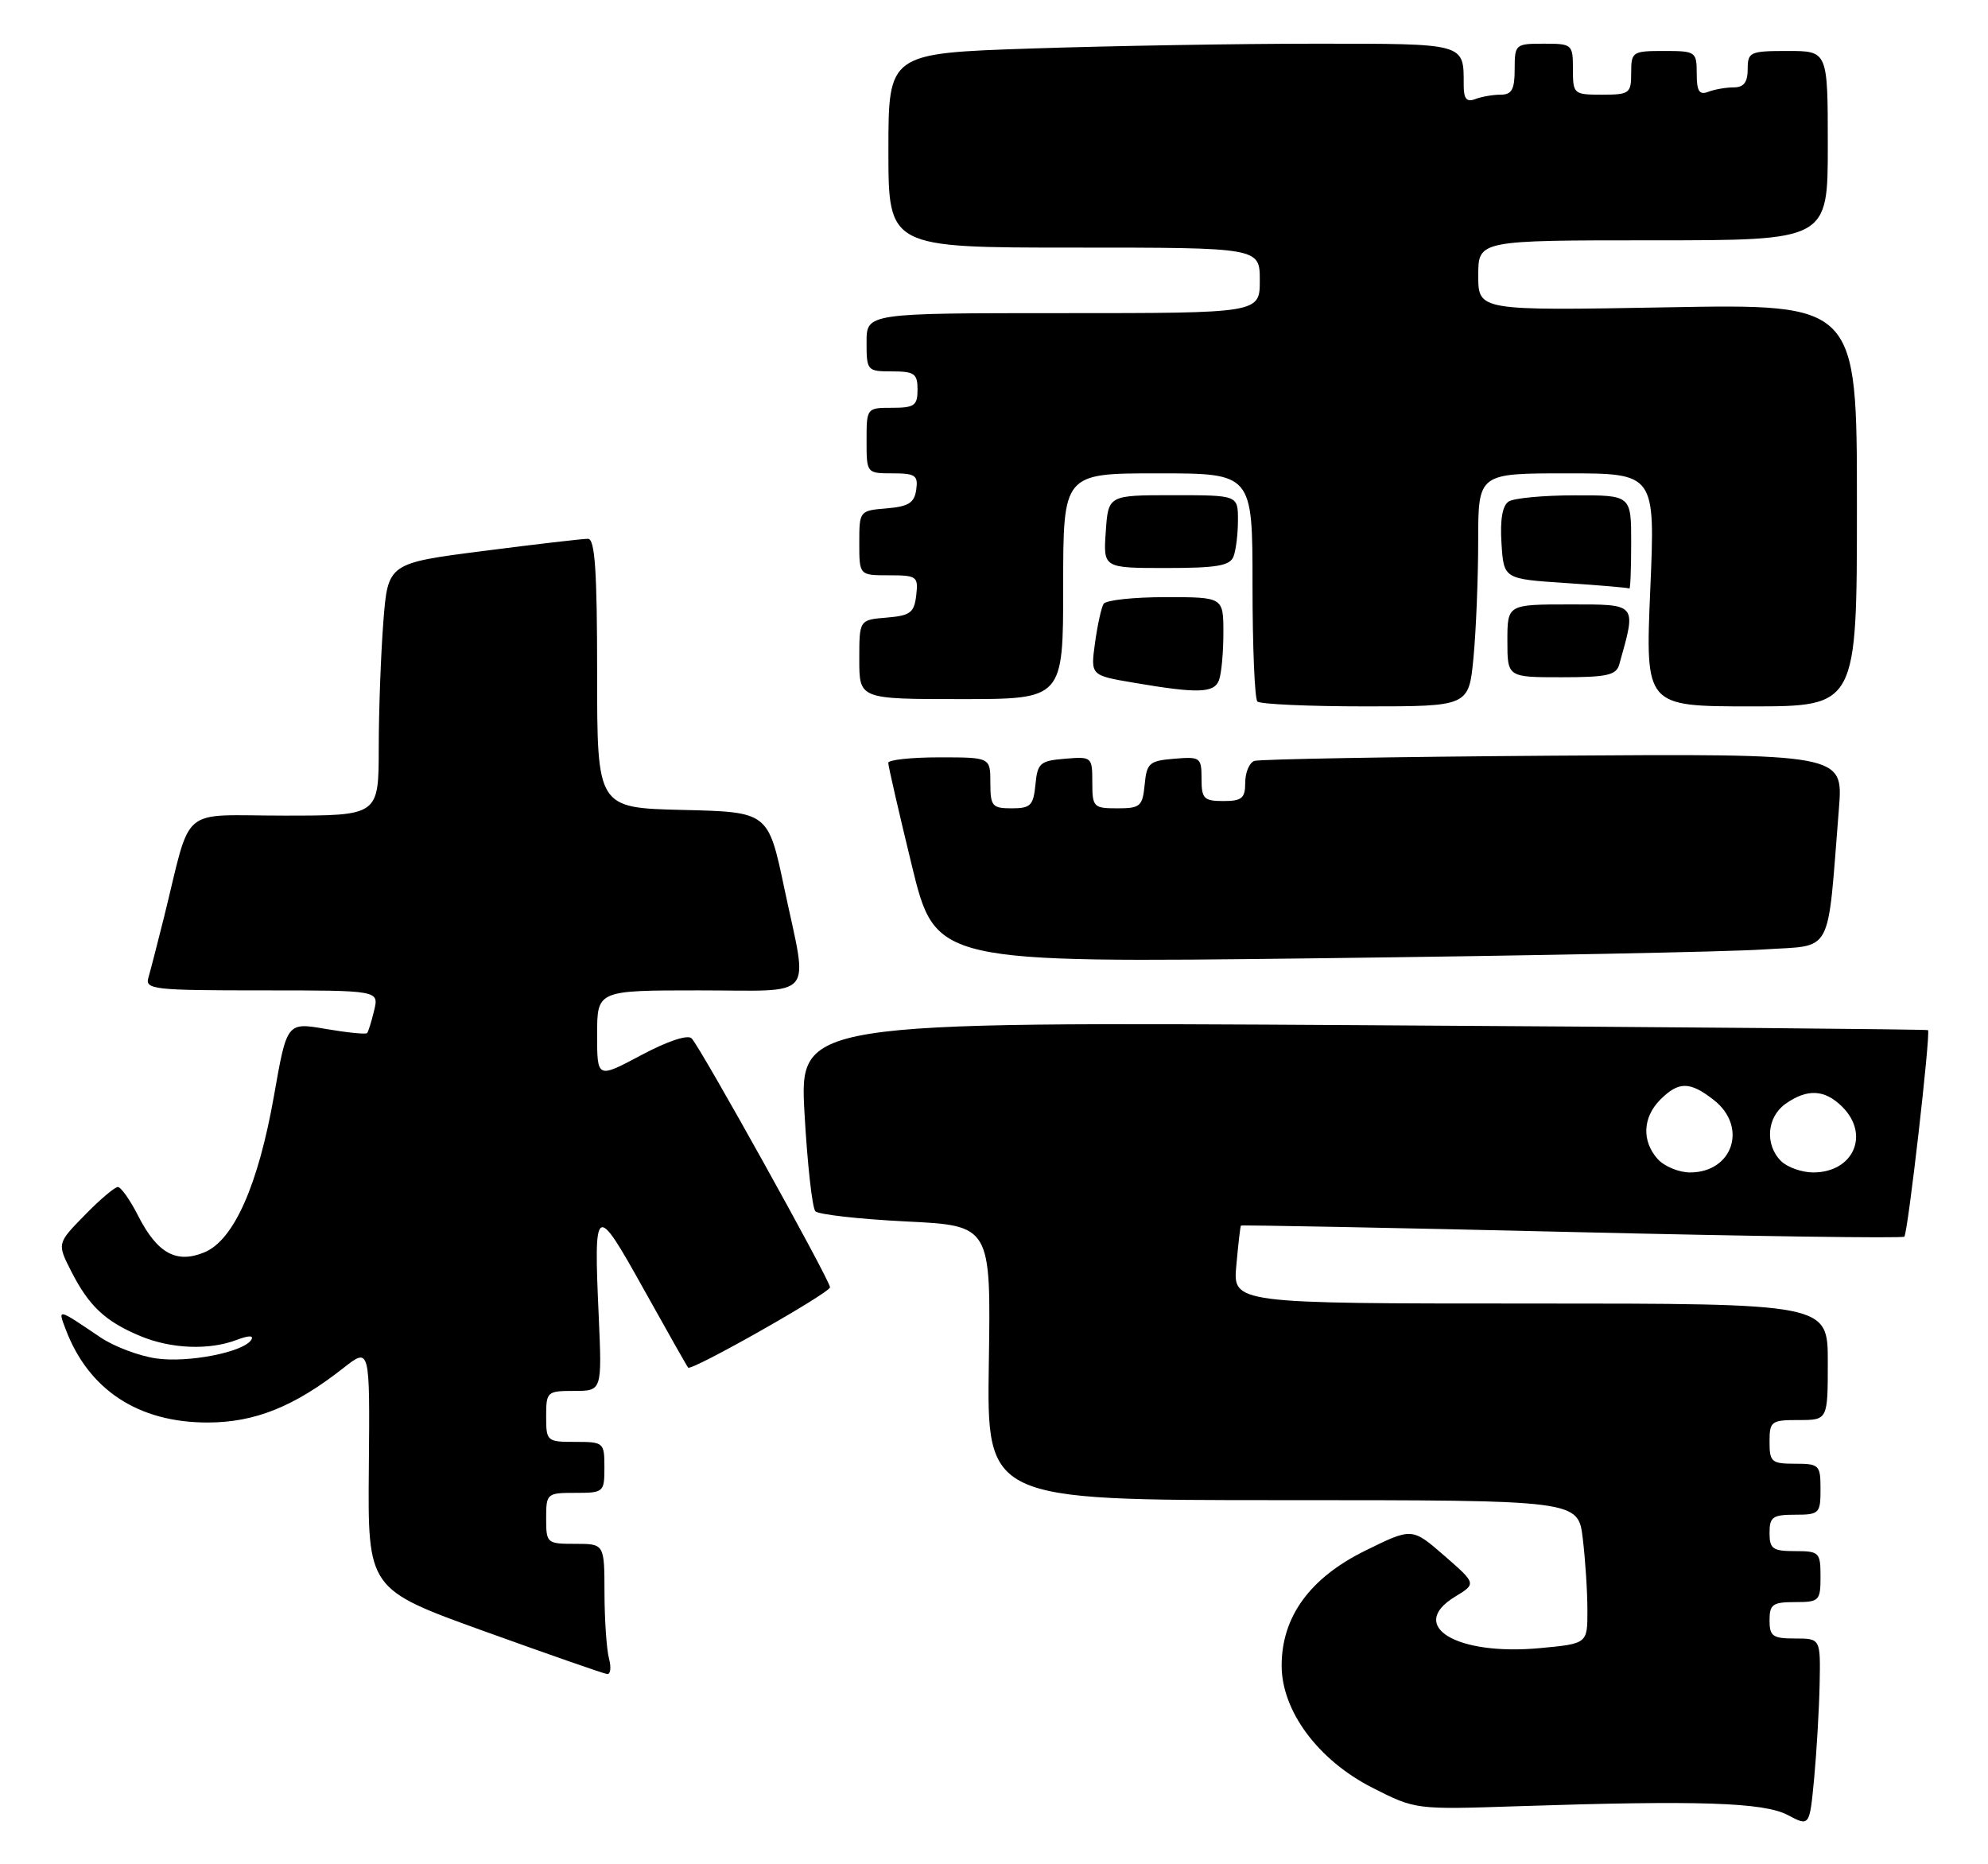 <?xml version="1.0" encoding="UTF-8" standalone="no"?>
<!DOCTYPE svg PUBLIC "-//W3C//DTD SVG 1.1//EN" "http://www.w3.org/Graphics/SVG/1.1/DTD/svg11.dtd" >
<svg xmlns="http://www.w3.org/2000/svg" xmlns:xlink="http://www.w3.org/1999/xlink" version="1.1" viewBox="0 0 273 256">
 <g >
 <path fill="currentColor"
d=" M 249.88 231.25 C 250.00 225.00 250.00 225.00 246.50 225.00 C 243.43 225.00 243.00 224.69 243.00 222.50 C 243.00 220.31 243.43 220.00 246.50 220.00 C 249.83 220.00 250.00 219.83 250.00 216.50 C 250.00 213.17 249.83 213.00 246.50 213.00 C 243.43 213.00 243.00 212.69 243.00 210.50 C 243.00 208.31 243.43 208.00 246.50 208.00 C 249.83 208.00 250.00 207.83 250.00 204.50 C 250.00 201.17 249.83 201.00 246.50 201.00 C 243.28 201.00 243.00 200.76 243.00 198.00 C 243.00 195.17 243.22 195.00 247.00 195.00 C 251.00 195.00 251.00 195.00 251.00 187.00 C 251.00 179.00 251.00 179.00 210.15 179.00 C 169.29 179.00 169.29 179.00 169.78 173.75 C 170.04 170.86 170.32 168.41 170.41 168.30 C 170.49 168.20 190.92 168.59 215.82 169.18 C 240.71 169.77 261.27 170.06 261.51 169.82 C 262.00 169.33 265.15 141.80 264.76 141.46 C 264.62 141.34 229.69 141.03 187.14 140.78 C 109.78 140.31 109.78 140.31 110.48 152.91 C 110.87 159.83 111.54 165.87 111.97 166.33 C 112.40 166.78 118.00 167.41 124.42 167.73 C 136.08 168.30 136.08 168.30 135.79 187.15 C 135.50 206.00 135.50 206.00 176.11 206.00 C 216.72 206.00 216.72 206.00 217.35 211.25 C 217.70 214.14 217.99 218.57 217.99 221.11 C 218.00 225.71 218.00 225.71 211.47 226.32 C 200.00 227.39 193.20 223.28 199.81 219.26 C 202.75 217.47 202.75 217.47 198.33 213.62 C 193.90 209.77 193.90 209.77 187.46 212.95 C 179.88 216.68 176.00 222.02 176.00 228.72 C 176.00 234.95 181.01 241.70 188.44 245.48 C 194.38 248.50 194.38 248.50 208.44 248.03 C 233.26 247.21 242.21 247.50 245.50 249.24 C 248.50 250.83 248.50 250.83 249.13 244.17 C 249.47 240.50 249.81 234.69 249.88 231.25 Z  M 83.63 227.75 C 83.30 226.51 83.02 222.46 83.01 218.75 C 83.00 212.00 83.00 212.00 79.00 212.00 C 75.10 212.00 75.00 211.92 75.00 208.50 C 75.00 205.08 75.10 205.00 79.00 205.00 C 82.90 205.00 83.00 204.92 83.00 201.50 C 83.00 198.08 82.90 198.00 79.00 198.00 C 75.10 198.00 75.00 197.92 75.00 194.50 C 75.00 191.11 75.12 191.00 78.84 191.00 C 82.67 191.00 82.67 191.00 82.22 180.74 C 81.52 165.21 81.74 165.08 88.38 177.00 C 91.60 182.78 94.35 187.64 94.50 187.80 C 94.96 188.31 113.96 177.55 113.98 176.77 C 114.00 175.84 96.20 143.83 94.98 142.59 C 94.44 142.04 91.66 142.97 88.04 144.90 C 82.00 148.12 82.00 148.12 82.00 142.06 C 82.00 136.00 82.00 136.00 96.00 136.00 C 112.28 136.00 110.99 137.54 107.71 122.00 C 105.50 111.50 105.50 111.50 93.75 111.22 C 82.00 110.94 82.00 110.94 82.00 92.47 C 82.00 78.37 81.70 74.00 80.75 73.99 C 80.06 73.98 73.60 74.73 66.39 75.66 C 53.27 77.34 53.27 77.34 52.64 85.42 C 52.30 89.86 52.01 97.66 52.01 102.75 C 52.00 112.00 52.00 112.00 39.04 112.00 C 24.39 112.00 26.41 110.29 22.51 126.00 C 21.62 129.57 20.66 133.29 20.38 134.25 C 19.90 135.87 21.10 136.00 35.95 136.00 C 52.04 136.00 52.04 136.00 51.38 138.75 C 51.02 140.26 50.58 141.66 50.42 141.86 C 50.25 142.06 47.70 141.80 44.76 141.30 C 39.40 140.37 39.40 140.37 37.63 150.44 C 35.46 162.75 32.11 170.30 28.07 171.97 C 24.23 173.56 21.61 172.12 18.98 166.97 C 17.87 164.78 16.61 163.00 16.18 163.00 C 15.76 163.00 13.70 164.74 11.62 166.88 C 7.83 170.75 7.83 170.75 9.81 174.63 C 12.23 179.37 14.47 181.46 19.25 183.46 C 23.49 185.23 28.70 185.44 32.49 184.00 C 34.15 183.37 34.89 183.36 34.51 183.98 C 33.45 185.69 25.77 187.19 21.38 186.53 C 19.04 186.18 15.64 184.89 13.81 183.66 C 7.84 179.62 7.91 179.63 9.03 182.57 C 12.18 190.87 19.00 195.34 28.50 195.34 C 34.99 195.34 40.41 193.16 47.15 187.86 C 50.80 184.99 50.80 184.99 50.65 201.61 C 50.50 218.23 50.50 218.23 66.50 224.00 C 75.30 227.17 82.89 229.82 83.37 229.88 C 83.84 229.95 83.96 228.99 83.63 227.75 Z  M 242.16 130.38 C 251.88 129.73 250.88 131.60 252.53 111.00 C 253.12 103.50 253.12 103.50 213.31 103.77 C 191.42 103.92 172.94 104.25 172.25 104.49 C 171.56 104.74 171.00 106.08 171.00 107.47 C 171.00 109.61 170.54 110.00 168.00 110.00 C 165.32 110.00 165.00 109.67 165.00 106.94 C 165.00 104.01 164.83 103.89 161.25 104.19 C 157.83 104.47 157.47 104.78 157.19 107.75 C 156.90 110.73 156.58 111.00 153.44 111.00 C 150.16 111.00 150.00 110.83 150.00 107.44 C 150.00 103.94 149.94 103.88 146.25 104.19 C 142.83 104.47 142.47 104.78 142.19 107.75 C 141.91 110.61 141.52 111.00 138.94 111.00 C 136.25 111.00 136.00 110.71 136.00 107.50 C 136.00 104.00 136.00 104.00 129.00 104.00 C 125.15 104.00 121.99 104.34 121.98 104.75 C 121.97 105.16 123.43 111.51 125.22 118.87 C 128.48 132.23 128.48 132.23 180.99 131.59 C 209.87 131.24 237.40 130.70 242.16 130.38 Z  M 202.35 90.25 C 202.70 86.54 202.99 79.34 202.99 74.25 C 203.00 65.00 203.00 65.00 215.15 65.00 C 227.31 65.00 227.31 65.00 226.62 81.00 C 225.94 97.00 225.94 97.00 240.47 97.00 C 255.00 97.00 255.00 97.00 255.00 69.37 C 255.00 41.73 255.00 41.73 229.00 42.20 C 203.00 42.67 203.00 42.67 203.00 37.83 C 203.00 33.00 203.00 33.00 227.00 33.00 C 251.00 33.00 251.00 33.00 251.00 20.00 C 251.00 7.00 251.00 7.00 245.50 7.00 C 240.30 7.00 240.00 7.14 240.00 9.50 C 240.00 11.30 239.46 12.00 238.08 12.00 C 237.03 12.00 235.45 12.27 234.58 12.61 C 233.35 13.08 233.00 12.53 233.00 10.11 C 233.00 7.09 232.87 7.00 228.50 7.00 C 224.17 7.00 224.00 7.11 224.00 10.00 C 224.00 12.83 223.78 13.00 220.00 13.00 C 216.10 13.00 216.00 12.92 216.00 9.50 C 216.00 6.08 215.90 6.00 212.00 6.00 C 208.10 6.00 208.00 6.08 208.00 9.50 C 208.00 12.28 207.61 13.00 206.08 13.00 C 205.03 13.00 203.45 13.27 202.58 13.61 C 201.40 14.06 201.00 13.58 201.00 11.69 C 201.00 5.88 201.42 6.00 180.55 6.00 C 169.98 6.00 152.47 6.30 141.66 6.66 C 122.00 7.32 122.00 7.32 122.00 20.66 C 122.00 34.00 122.00 34.00 147.50 34.00 C 173.00 34.00 173.00 34.00 173.00 38.50 C 173.00 43.00 173.00 43.00 146.00 43.00 C 119.00 43.00 119.00 43.00 119.00 47.00 C 119.00 50.90 119.08 51.00 122.50 51.00 C 125.57 51.00 126.00 51.31 126.00 53.50 C 126.00 55.69 125.57 56.00 122.50 56.00 C 119.02 56.00 119.00 56.02 119.00 60.50 C 119.00 64.99 119.01 65.00 122.57 65.00 C 125.70 65.00 126.10 65.28 125.82 67.25 C 125.56 69.06 124.76 69.56 121.75 69.81 C 118.03 70.12 118.00 70.15 118.00 74.56 C 118.00 79.00 118.00 79.00 122.07 79.00 C 125.91 79.00 126.12 79.15 125.82 81.75 C 125.54 84.14 125.01 84.54 121.75 84.81 C 118.00 85.12 118.00 85.12 118.00 90.56 C 118.00 96.00 118.00 96.00 132.00 96.00 C 146.00 96.00 146.00 96.00 146.00 80.50 C 146.00 65.00 146.00 65.00 159.00 65.00 C 172.00 65.00 172.00 65.00 172.00 80.33 C 172.00 88.77 172.30 95.97 172.67 96.33 C 173.03 96.70 179.72 97.00 187.52 97.00 C 201.71 97.00 201.71 97.00 202.35 90.25 Z  M 167.39 93.42 C 167.73 92.55 168.00 89.62 168.00 86.92 C 168.00 82.00 168.00 82.00 160.06 82.00 C 155.69 82.00 151.86 82.41 151.55 82.92 C 151.24 83.42 150.71 85.84 150.37 88.29 C 149.76 92.74 149.76 92.74 155.63 93.74 C 164.47 95.25 166.71 95.19 167.39 93.42 Z  M 222.36 91.25 C 224.74 82.79 224.91 83.00 215.58 83.00 C 207.00 83.00 207.00 83.00 207.00 88.00 C 207.00 93.00 207.00 93.00 214.43 93.00 C 220.66 93.00 221.95 92.72 222.36 91.25 Z  M 224.00 74.50 C 224.00 68.00 224.00 68.00 216.25 68.02 C 211.99 68.02 207.91 68.40 207.19 68.86 C 206.32 69.41 205.98 71.35 206.19 74.60 C 206.50 79.50 206.50 79.50 215.00 80.06 C 219.68 80.37 223.61 80.71 223.75 80.81 C 223.89 80.92 224.00 78.08 224.00 74.50 Z  M 169.39 76.42 C 169.73 75.55 170.00 73.30 170.00 71.42 C 170.00 68.00 170.00 68.00 161.10 68.00 C 152.19 68.00 152.19 68.00 151.85 73.00 C 151.50 78.00 151.50 78.00 160.14 78.00 C 167.10 78.00 168.90 77.69 169.39 76.42 Z  M 227.65 159.17 C 225.43 156.71 225.57 153.43 228.00 151.00 C 230.53 148.47 232.07 148.48 235.37 151.07 C 240.03 154.74 237.96 161.00 232.08 161.00 C 230.56 161.00 228.57 160.18 227.65 159.17 Z  M 244.57 159.43 C 242.32 157.17 242.63 153.37 245.22 151.56 C 248.21 149.46 250.60 149.60 253.00 152.00 C 256.82 155.82 254.51 161.00 249.00 161.00 C 247.43 161.00 245.44 160.29 244.57 159.43 Z "/>
</g>
</svg>